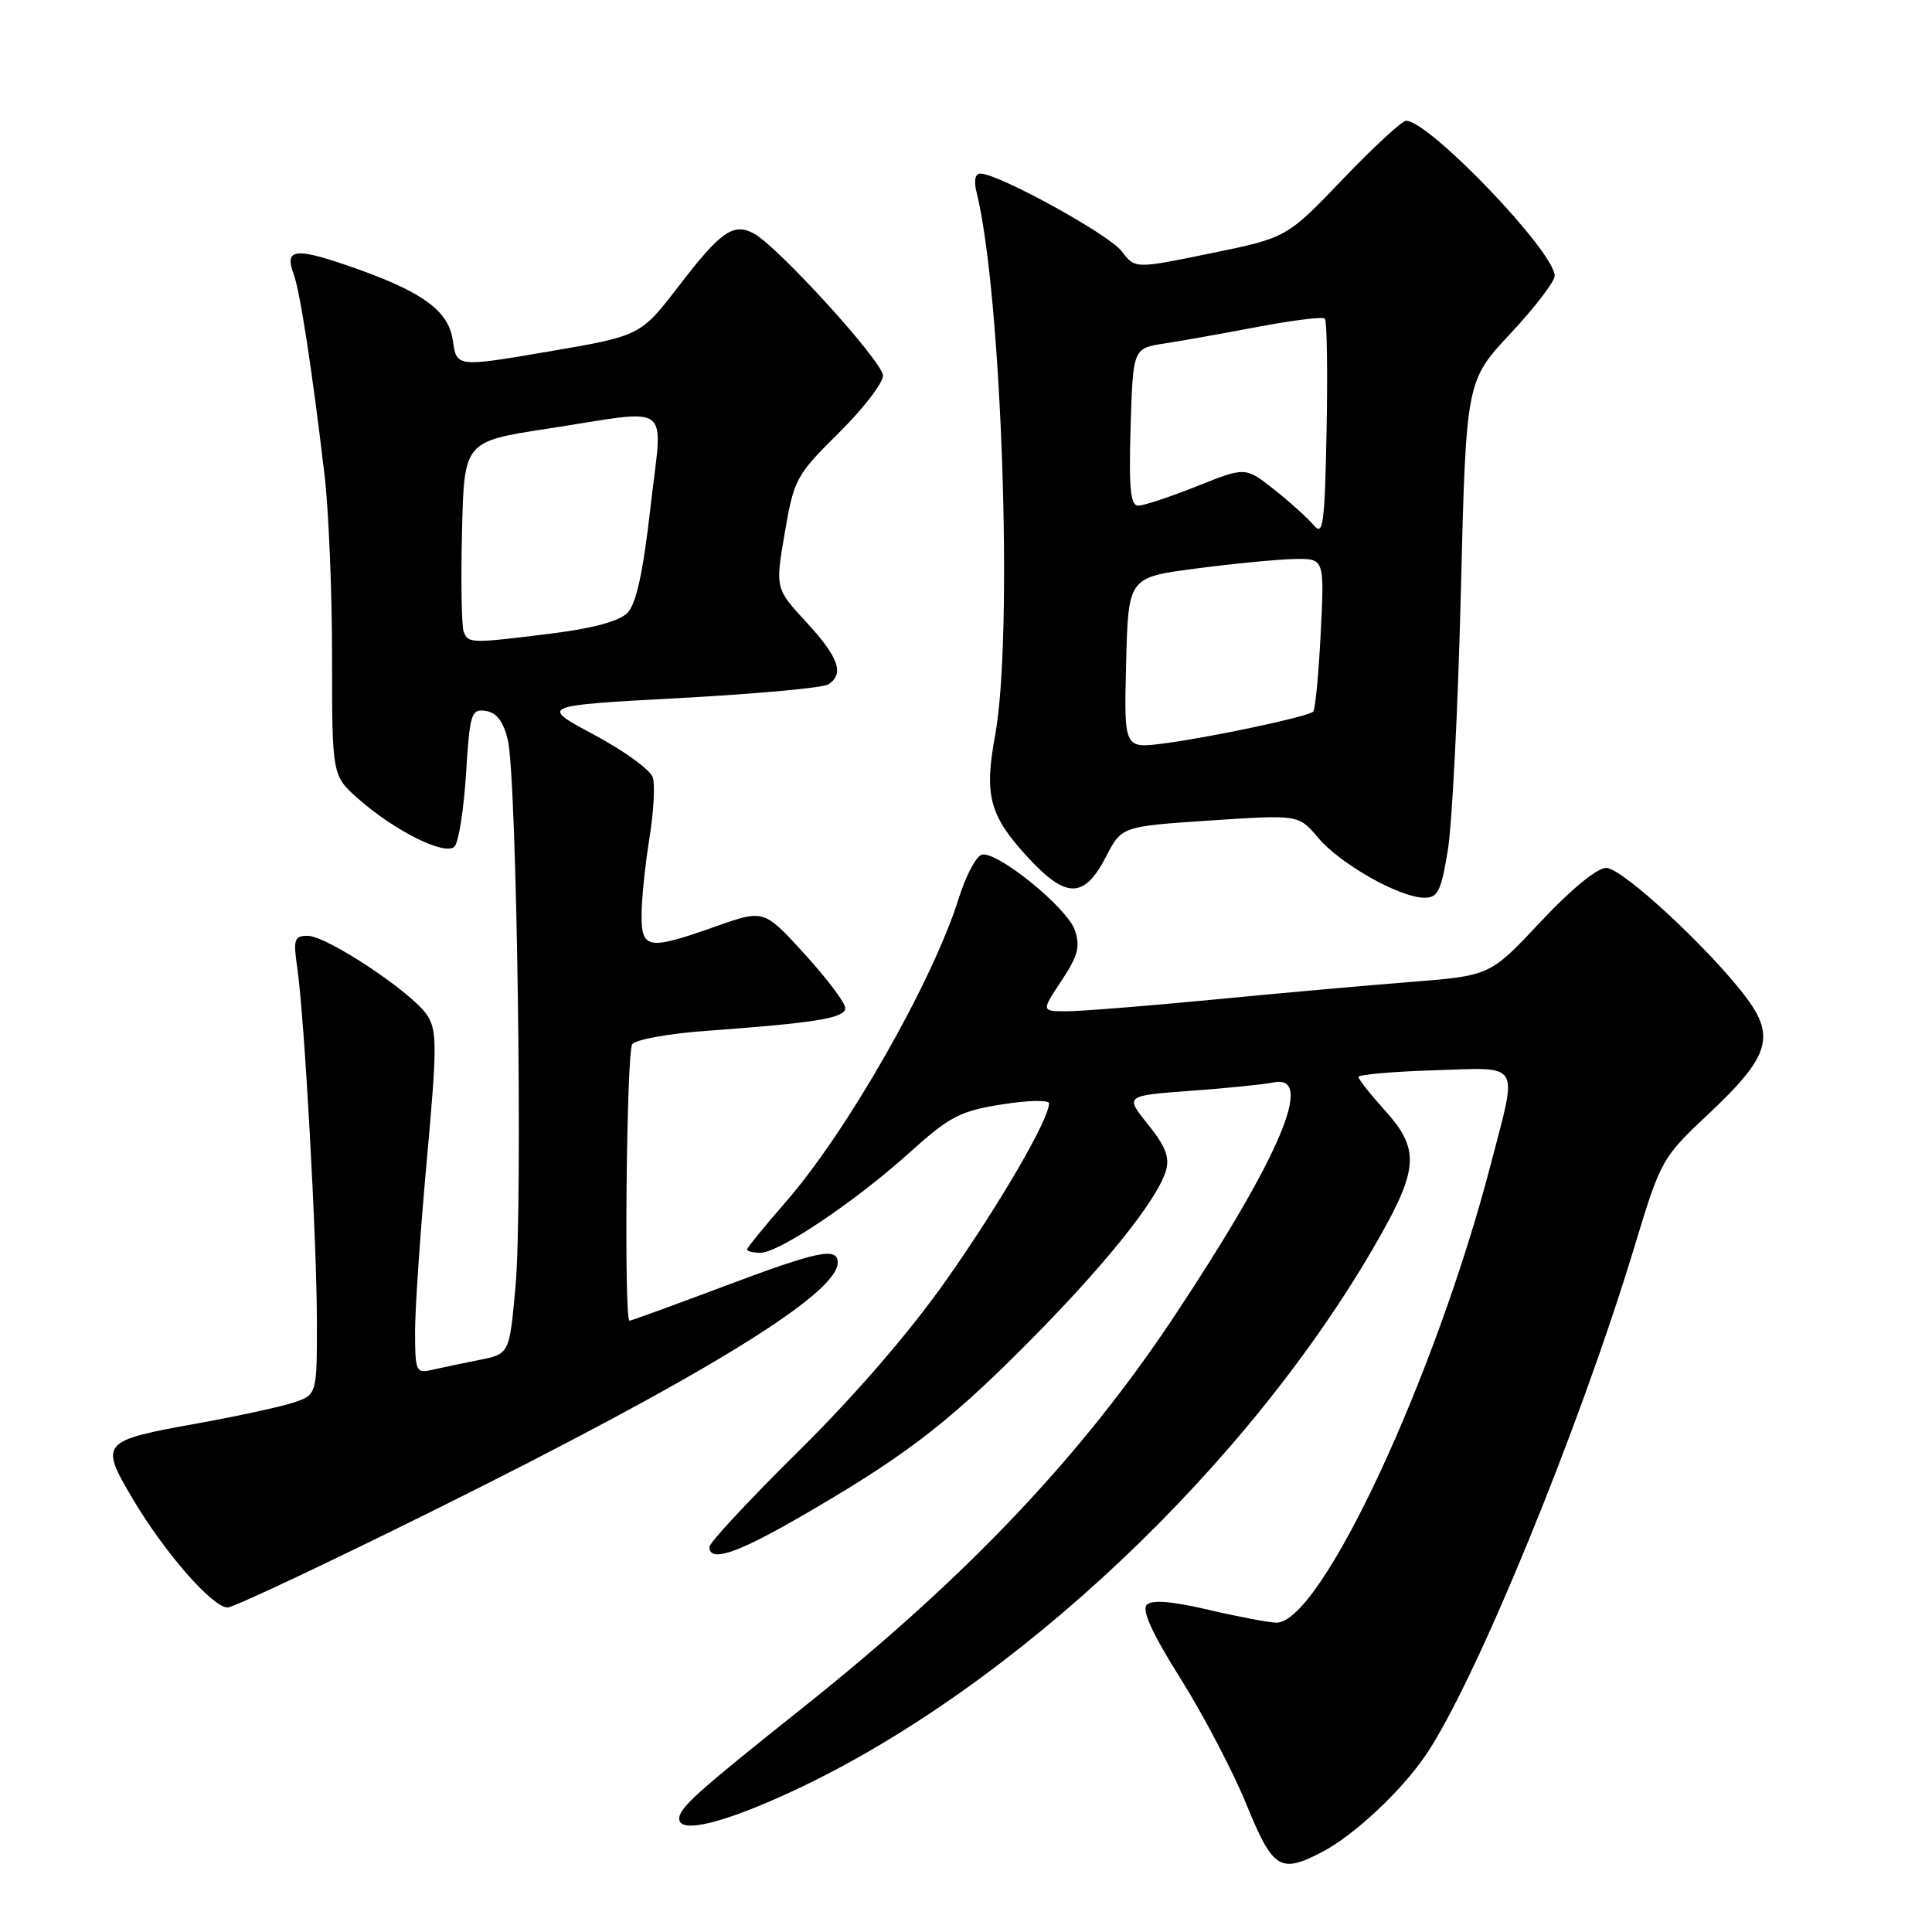 <?xml version="1.0" encoding="UTF-8" standalone="no"?>
<!DOCTYPE svg PUBLIC "-//W3C//DTD SVG 1.1//EN" "http://www.w3.org/Graphics/SVG/1.1/DTD/svg11.dtd" >
<svg xmlns="http://www.w3.org/2000/svg" xmlns:xlink="http://www.w3.org/1999/xlink" version="1.1" viewBox="0 0 256 256">
 <g >
 <path fill="currentColor"
d=" M 175.11 245.44 C 179.34 243.26 185.67 237.35 188.92 232.56 C 195.50 222.86 209.23 189.43 216.56 165.24 C 220.08 153.63 220.18 153.43 226.50 147.50 C 234.39 140.08 235.26 137.37 231.43 132.24 C 226.63 125.83 214.96 115.00 212.83 115.00 C 211.63 115.00 208.13 117.87 204.14 122.14 C 197.45 129.28 197.45 129.28 186.97 130.11 C 181.21 130.56 169.34 131.62 160.59 132.47 C 151.84 133.31 143.17 134.00 141.33 134.00 C 137.97 134.00 137.97 134.00 140.66 129.94 C 142.85 126.62 143.17 125.39 142.41 123.22 C 141.36 120.25 132.25 112.84 130.13 113.24 C 129.38 113.38 128.00 115.97 127.05 119.00 C 123.60 130.04 112.21 150.02 104.08 159.31 C 101.29 162.50 99.00 165.32 99.00 165.56 C 99.00 165.80 99.79 166.00 100.76 166.00 C 103.22 166.00 113.36 159.19 120.50 152.74 C 125.82 147.94 127.21 147.22 132.75 146.34 C 136.19 145.79 139.00 145.73 139.00 146.20 C 139.00 148.32 132.55 159.43 125.47 169.50 C 120.63 176.40 113.31 184.88 105.87 192.23 C 99.34 198.68 94.00 204.41 94.00 204.98 C 94.00 207.01 97.46 205.91 105.40 201.35 C 119.45 193.28 125.22 188.92 135.56 178.57 C 146.07 168.06 153.27 159.14 154.48 155.16 C 155.02 153.38 154.45 151.90 152.12 149.00 C 149.05 145.18 149.05 145.18 157.77 144.54 C 162.57 144.19 167.51 143.69 168.75 143.43 C 174.30 142.27 169.61 153.31 155.54 174.50 C 143.27 192.97 128.05 209.01 106.50 226.18 C 92.32 237.47 90.00 239.55 90.00 240.99 C 90.00 243.05 96.01 241.56 105.36 237.18 C 134.38 223.58 165.58 194.13 182.59 164.29 C 187.98 154.83 188.12 152.24 183.50 147.13 C 181.58 145.00 180.00 143.00 180.00 142.70 C 180.00 142.39 184.50 141.99 190.00 141.82 C 201.71 141.45 201.12 140.48 197.57 154.14 C 190.19 182.53 175.05 214.97 169.16 215.01 C 168.25 215.02 164.23 214.26 160.24 213.33 C 155.29 212.17 152.65 211.95 151.95 212.65 C 151.26 213.34 152.69 216.47 156.43 222.43 C 159.46 227.25 163.39 234.75 165.16 239.10 C 168.67 247.68 169.62 248.28 175.11 245.44 Z  M 57.52 200.11 C 93.05 182.47 111.00 171.46 111.00 167.31 C 111.00 165.20 108.46 165.73 95.78 170.50 C 89.20 172.97 83.64 175.00 83.41 175.00 C 82.67 175.00 83.01 139.53 83.77 138.38 C 84.17 137.76 88.55 136.96 93.50 136.60 C 108.17 135.53 112.00 134.91 112.00 133.57 C 112.00 132.88 109.57 129.66 106.61 126.41 C 101.22 120.50 101.22 120.50 94.86 122.75 C 85.88 125.93 85.00 125.79 85.01 121.25 C 85.01 119.19 85.48 114.64 86.04 111.15 C 86.61 107.66 86.82 104.00 86.50 103.01 C 86.19 102.02 82.69 99.48 78.72 97.36 C 71.50 93.50 71.50 93.50 90.00 92.50 C 100.17 91.95 109.06 91.14 109.75 90.69 C 111.91 89.30 111.14 87.10 106.86 82.46 C 102.72 77.97 102.72 77.97 103.99 70.58 C 105.20 63.50 105.50 62.94 111.13 57.38 C 114.36 54.18 117.00 50.76 117.00 49.77 C 117.00 47.96 103.07 32.64 99.87 30.93 C 97.18 29.49 95.49 30.67 89.99 37.84 C 84.87 44.50 84.87 44.50 72.68 46.58 C 60.50 48.66 60.50 48.66 60.00 45.11 C 59.43 41.05 55.80 38.50 45.62 35.04 C 39.04 32.81 37.70 33.05 38.90 36.29 C 39.76 38.61 41.33 48.80 43.00 62.91 C 43.55 67.53 44.00 78.40 44.00 87.06 C 44.00 102.79 44.00 102.79 47.53 105.89 C 52.39 110.16 58.98 113.42 60.22 112.18 C 60.77 111.63 61.45 107.30 61.75 102.54 C 62.25 94.51 62.44 93.92 64.36 94.20 C 65.79 94.41 66.69 95.58 67.28 98.00 C 68.49 102.91 69.29 159.62 68.31 170.46 C 67.50 179.41 67.50 179.41 63.50 180.20 C 61.30 180.64 58.49 181.23 57.25 181.51 C 55.12 182.01 55.00 181.74 55.00 176.40 C 55.00 173.30 55.70 163.12 56.55 153.78 C 57.92 138.71 57.93 136.54 56.60 134.52 C 54.64 131.52 43.32 124.00 40.77 124.00 C 38.99 124.00 38.84 124.46 39.39 128.25 C 40.34 134.78 41.98 164.35 41.99 175.17 C 42.00 184.84 42.00 184.84 38.75 185.89 C 36.96 186.46 31.35 187.67 26.27 188.59 C 13.34 190.91 13.16 191.12 17.59 198.61 C 21.79 205.71 28.16 213.00 30.16 213.00 C 30.92 213.00 43.23 207.20 57.52 200.11 Z  M 191.83 112.75 C 192.41 109.31 193.19 93.90 193.57 78.50 C 194.26 50.50 194.26 50.50 200.13 44.21 C 203.36 40.76 206.00 37.31 206.00 36.55 C 206.00 33.36 189.37 16.00 186.31 16.00 C 185.78 16.00 182.00 19.49 177.92 23.75 C 170.50 31.50 170.50 31.50 160.45 33.56 C 150.40 35.63 150.40 35.63 148.64 33.30 C 146.96 31.07 132.28 23.00 129.91 23.00 C 129.22 23.00 129.02 23.93 129.38 25.39 C 132.74 38.77 134.30 84.22 131.85 97.49 C 130.39 105.42 131.11 108.08 136.20 113.61 C 141.29 119.12 143.66 119.10 146.56 113.50 C 148.63 109.50 148.63 109.50 160.35 108.72 C 172.08 107.94 172.08 107.94 174.67 111.02 C 177.56 114.45 185.36 118.88 188.65 118.95 C 190.51 118.99 190.93 118.18 191.83 112.75 Z  M 61.44 83.69 C 61.16 82.97 61.06 77.01 61.22 70.44 C 61.50 58.50 61.50 58.50 72.50 56.81 C 89.49 54.21 87.81 52.93 86.19 67.25 C 85.22 75.81 84.30 80.01 83.15 81.20 C 82.07 82.31 78.58 83.26 73.03 83.95 C 62.33 85.28 62.04 85.27 61.44 83.69 Z  M 149.22 87.85 C 149.50 76.50 149.50 76.50 158.50 75.33 C 163.45 74.68 169.30 74.12 171.50 74.07 C 175.50 74.00 175.50 74.00 175.00 83.92 C 174.72 89.38 174.28 94.05 174.00 94.30 C 173.28 94.97 160.40 97.71 154.22 98.51 C 148.93 99.20 148.93 99.20 149.22 87.85 Z  M 174.10 69.62 C 173.32 68.69 170.97 66.56 168.86 64.89 C 165.03 61.85 165.03 61.85 158.59 64.43 C 155.05 65.84 151.56 67.00 150.83 67.00 C 149.79 67.00 149.57 64.74 149.81 56.58 C 150.13 46.15 150.13 46.15 154.31 45.51 C 156.62 45.16 162.22 44.16 166.77 43.29 C 171.33 42.43 175.28 41.94 175.55 42.22 C 175.83 42.50 175.93 49.16 175.78 57.02 C 175.54 69.45 175.32 71.09 174.10 69.62 Z "/>
</g>
</svg>